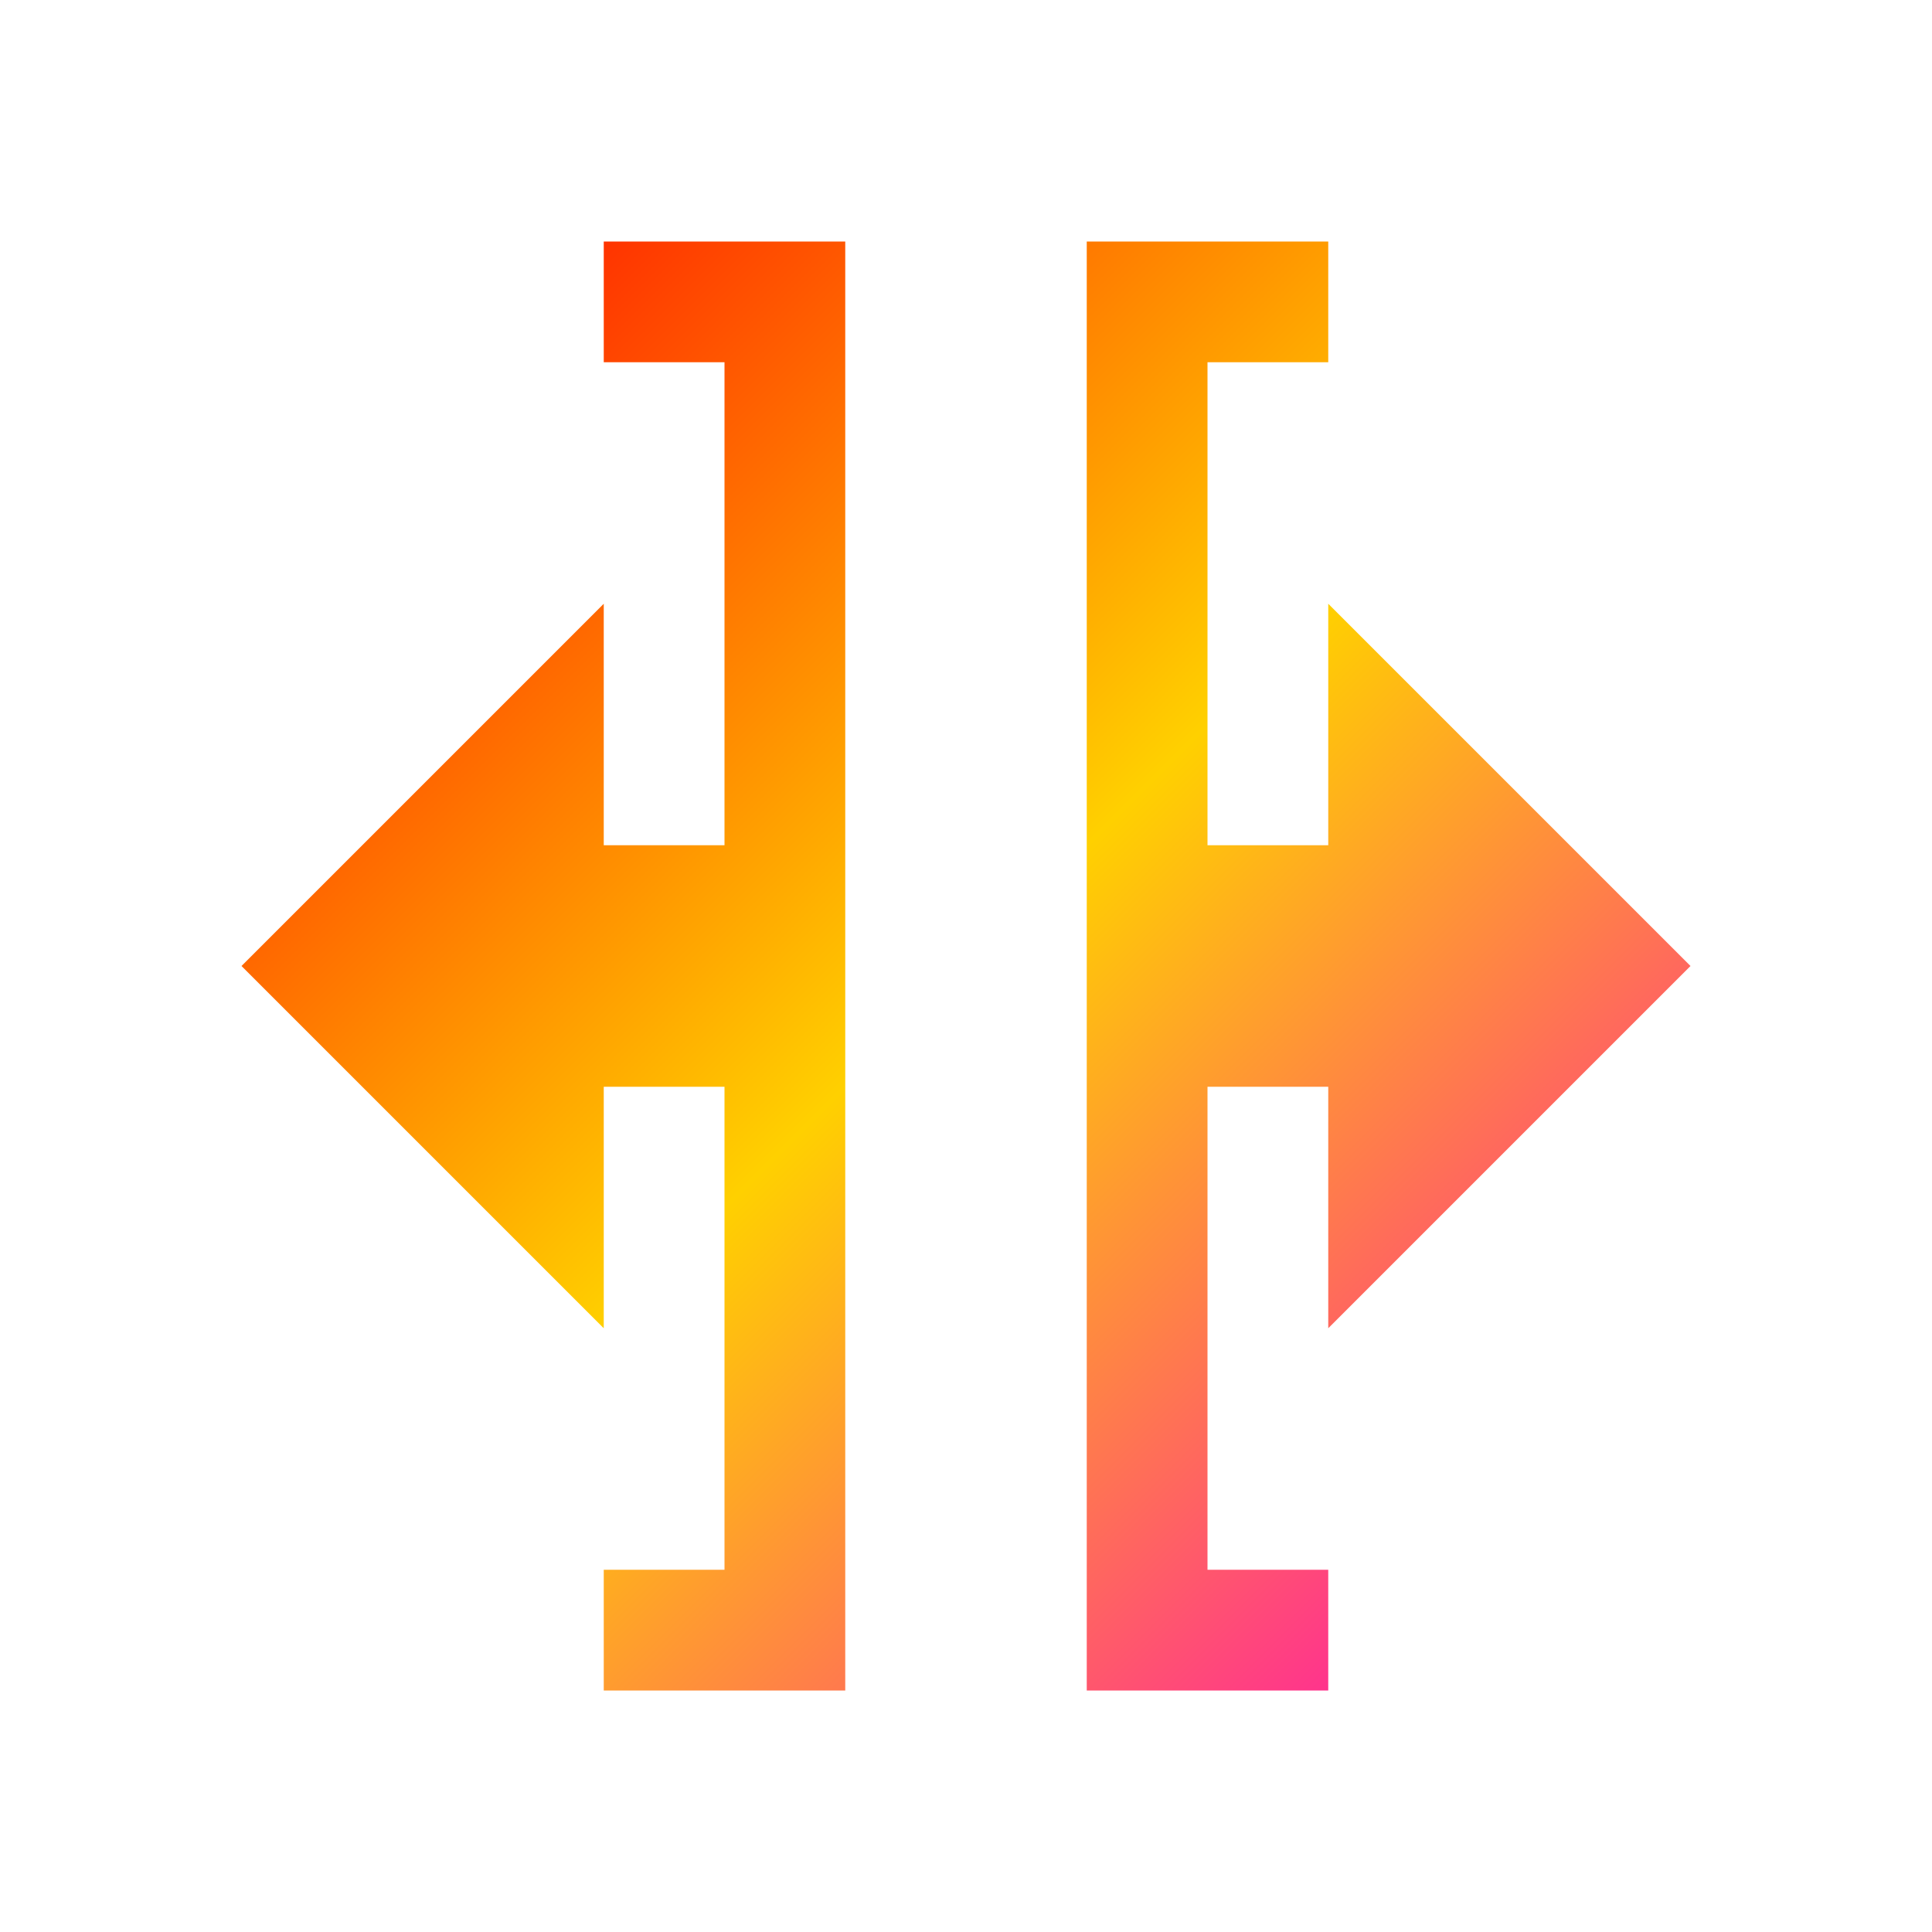 <svg xmlns="http://www.w3.org/2000/svg" xmlns:xlink="http://www.w3.org/1999/xlink" width="16" height="16" viewBox="0 0 16 16" version="1.1"><defs><linearGradient id="linear0" x1="0%" x2="100%" y1="0%" y2="100%"><stop offset="0%" style="stop-color:#ff0000; stop-opacity:1"/><stop offset="50%" style="stop-color:#ffd000; stop-opacity:1"/><stop offset="100%" style="stop-color:#ff00bb; stop-opacity:1"/></linearGradient></defs><g id="surface1"><path style=" stroke:none;fill-rule:nonzero;fill:url(#linear0);fill-opacity:1;" d="M 5 2 L 5 3 L 6 3 L 6 7 L 5 7 L 5 5 L 2 8 L 5 11 L 5 9 L 6 9 L 6 13 L 5 13 L 5 14 L 7 14 L 7 2 Z M 9 2 L 9 14 L 11 14 L 11 13 L 10 13 L 10 9 L 11 9 L 11 11 L 14 8 L 11 5 L 11 7 L 10 7 L 10 3 L 11 3 L 11 2 Z M 9 2 "/></g></svg>
